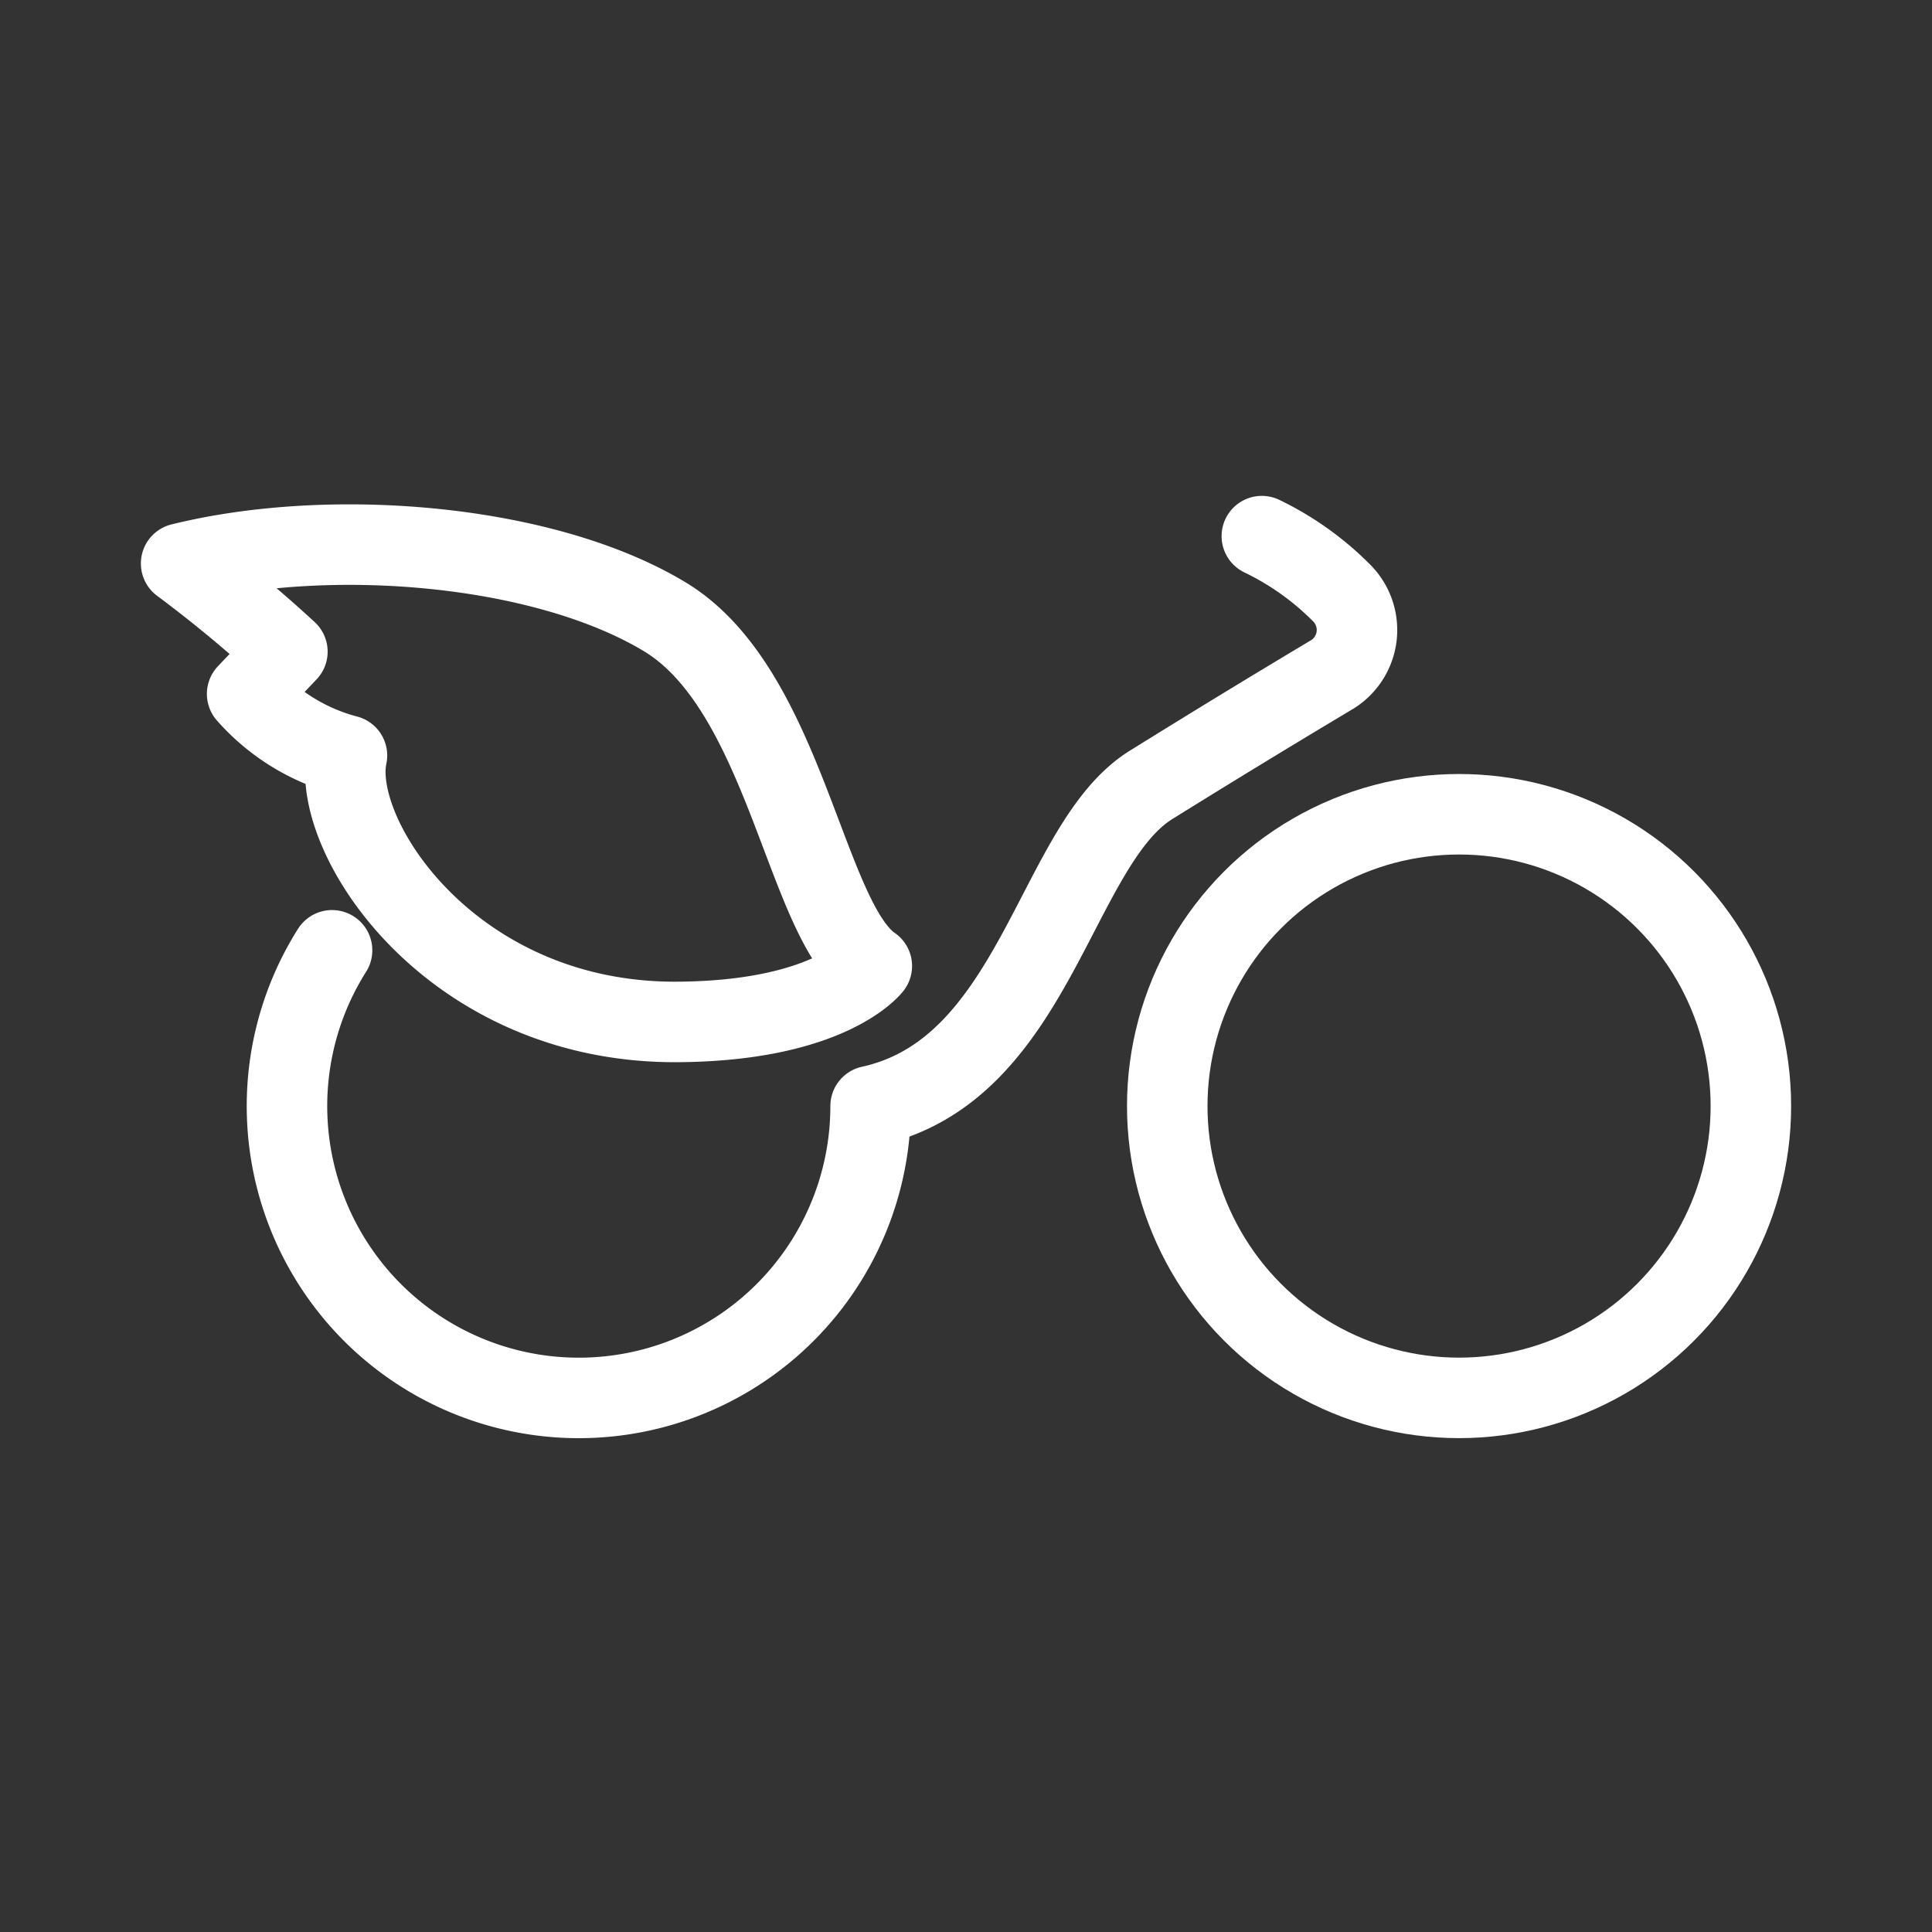 <svg xmlns="http://www.w3.org/2000/svg" viewBox="0 0 48 48"><rect x="0" y="0" width="48" height="48" fill="#333333" stroke="none"/><defs><style>.a{stroke-width:2px;stroke-width:2px;fill:none;stroke:#fff;stroke-linecap:round;stroke-linejoin:round;}</style></defs><circle class="a" cx="36.25" cy="27.48" r="7.25"/><path class="a" d="M8.25,23.61a7.25,7.25,0,1,0,13.38,3.87c4.13-.91,4.58-6.54,7-8,1.85-1.15,3.44-2.11,4.48-2.73a1.3,1.3,0,0,0,.24-2,7.18,7.18,0,0,0-2-1.43"/><path class="a" d="M21.66,24c-1.66-1.14-2.14-6.87-5.15-8.68S8.22,13.08,4.5,14a32.7,32.7,0,0,1,2.64,2.19l-1,1.05a5,5,0,0,0,2.48,1.53c-.43,2,2.57,6.62,8.15,6.62C20.61,25.38,21.66,24,21.66,24Z"/></svg>